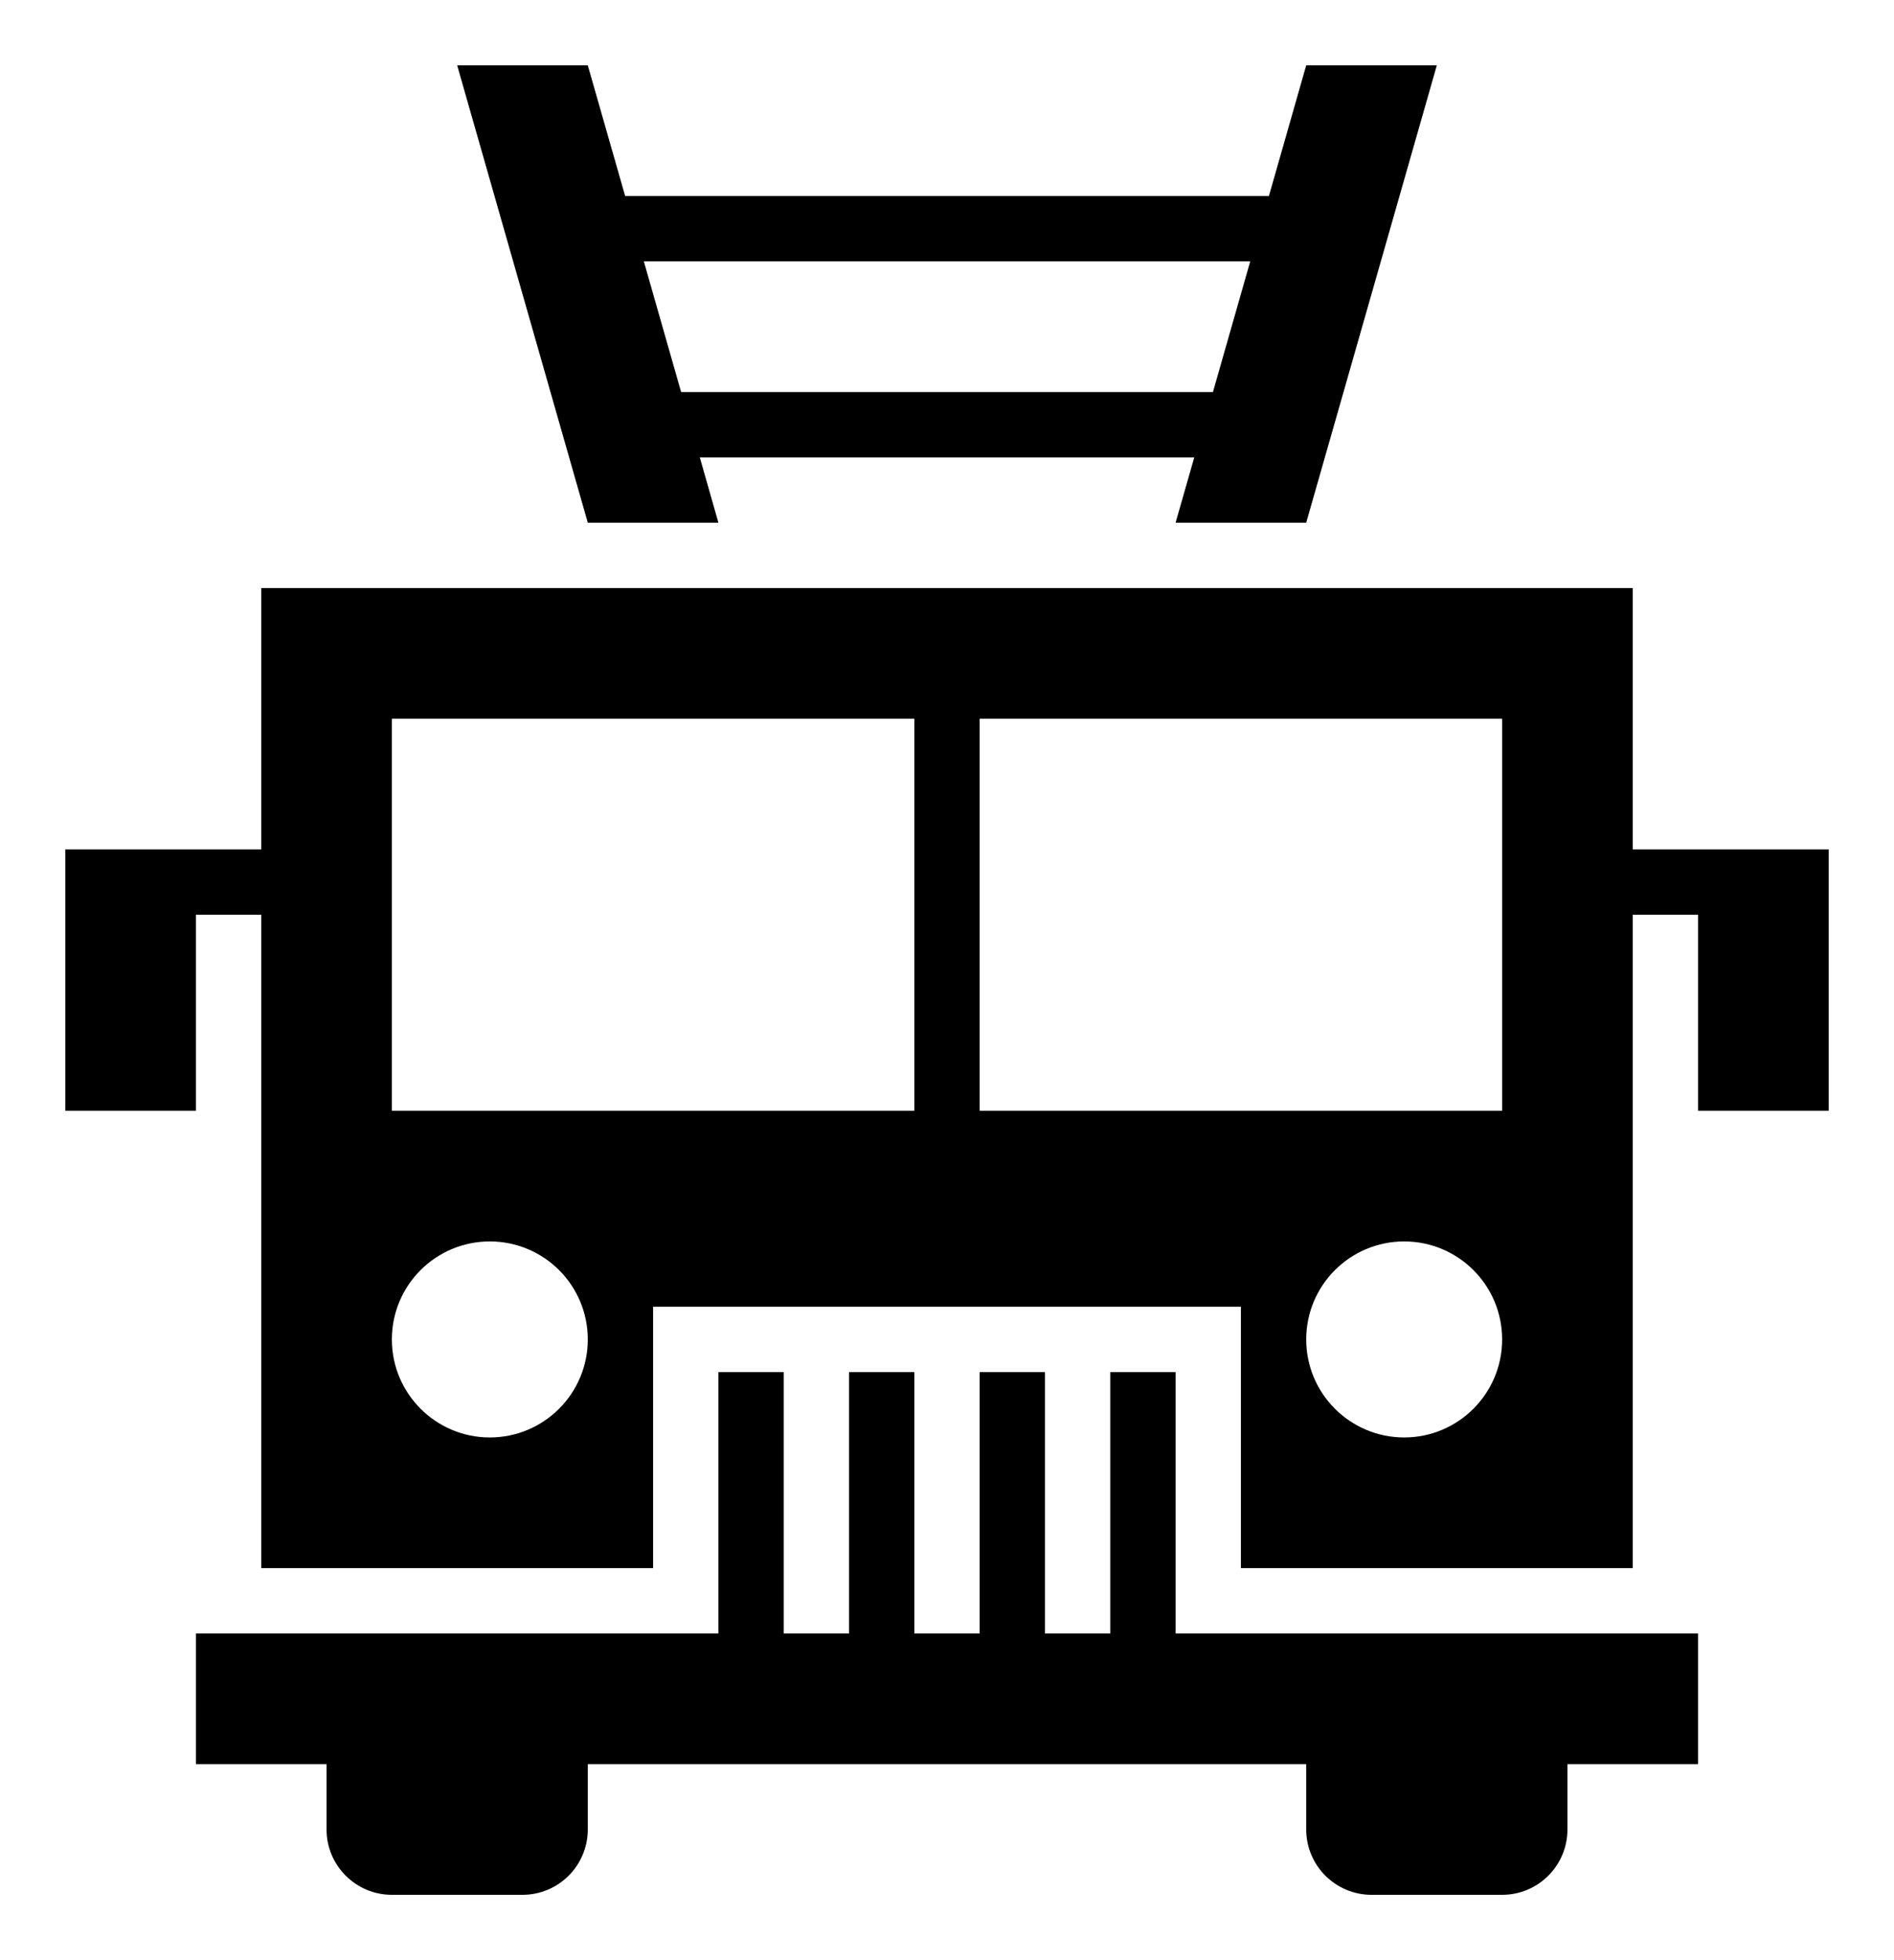 <svg xmlns="http://www.w3.org/2000/svg" xmlns:xlink="http://www.w3.org/1999/xlink" version="1.1" x="0px" y="0px" viewBox="0 0 29 30" xml:space="preserve"><g transform="translate(-330 -140)"><g xmlns="http://www.w3.org/2000/svg" xmlns:xlink="http://www.w3.org/1999/xlink"><path d="M341,148l-0.285-1h7.571L348,148h2l2-7h-2l-0.571,2h-9.857L339,141h-2l2,7H341z M349.143,144l-0.571,2h-8.143l-0.571-2    H349.143z"></path><path d="M355,153v-4h-21v4h-3v4h2v-3h1v10h6v-4h9v4h6v-10h1v3h2v-4H355z M337.5,162c-0.828,0-1.5-0.672-1.5-1.5    c0-0.829,0.672-1.5,1.5-1.5s1.5,0.671,1.5,1.5C339,161.328,338.328,162,337.5,162z M344,157h-8v-6h8V157z M351.5,162    c-0.828,0-1.5-0.672-1.5-1.5c0-0.829,0.672-1.5,1.5-1.5s1.5,0.671,1.5,1.5C353,161.328,352.328,162,351.5,162z M353,157h-8v-6h8    V157z"></path><path d="M348,161h-1v4h-1v-4h-1v4h-1v-4h-1v4h-1v-4h-1v4h-8v2h2v1c0,0.551,0.448,1,1,1h2c0.553,0,1-0.449,1-1v-1h11v1    c0,0.551,0.448,1,1,1h2c0.553,0,1-0.449,1-1v-1h2v-2h-8V161z"></path></g></g></svg>